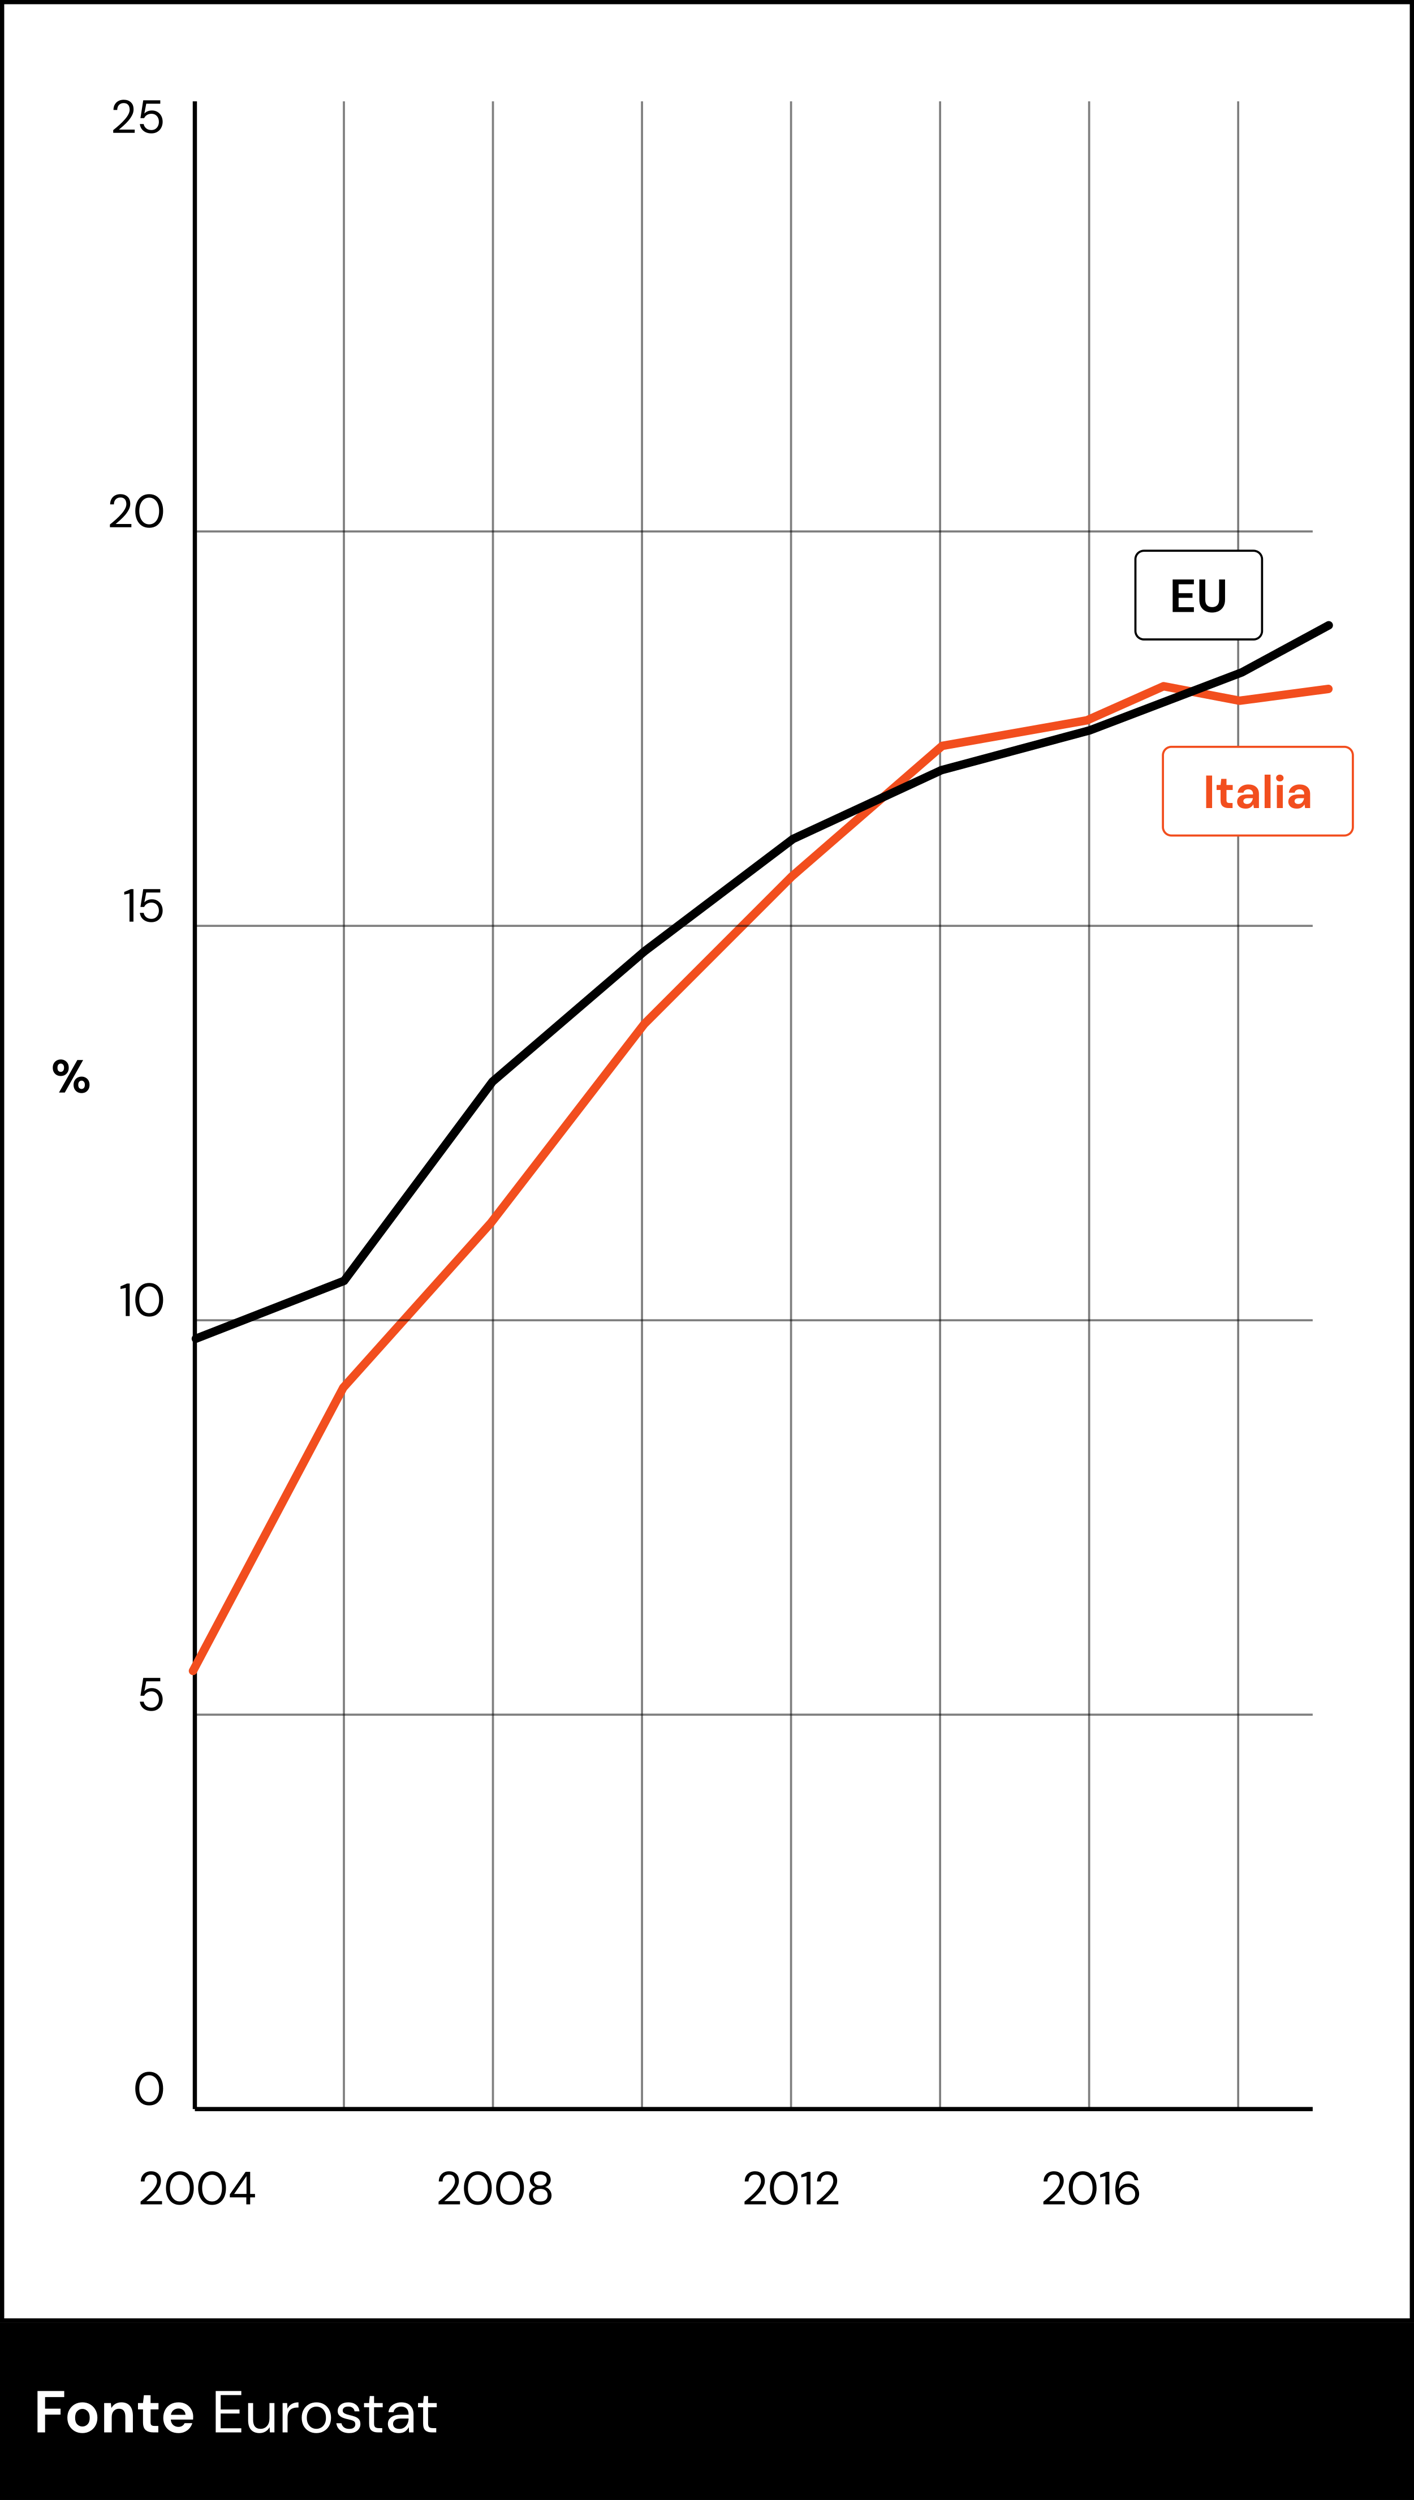 <svg width="335" height="592" viewBox="0 0 335 592" fill="none" xmlns="http://www.w3.org/2000/svg">
<rect x="0" y="0" width="335" height="592" fill="#333333" stroke="none"/>
<rect x="0.5" y="0.5" width="334" height="549" fill="white" stroke="black"/>
<rect y="550" width="335" height="42" fill="black"/>
<path d="M8.887 576V566.2H15.215V567.642H10.679V570.386H14.347V571.8H10.679V576H8.887ZM19.518 576.168C18.846 576.168 18.24 576.014 17.698 575.706C17.166 575.398 16.742 574.973 16.424 574.432C16.116 573.881 15.962 573.247 15.962 572.528C15.962 571.809 16.121 571.179 16.438 570.638C16.756 570.087 17.18 569.658 17.712 569.35C18.254 569.042 18.86 568.888 19.532 568.888C20.195 568.888 20.792 569.042 21.324 569.35C21.866 569.658 22.29 570.087 22.598 570.638C22.916 571.179 23.074 571.809 23.074 572.528C23.074 573.247 22.916 573.881 22.598 574.432C22.29 574.973 21.866 575.398 21.324 575.706C20.783 576.014 20.181 576.168 19.518 576.168ZM19.518 574.614C19.985 574.614 20.391 574.441 20.736 574.096C21.082 573.741 21.254 573.219 21.254 572.528C21.254 571.837 21.082 571.319 20.736 570.974C20.391 570.619 19.99 570.442 19.532 570.442C19.056 570.442 18.646 570.619 18.3 570.974C17.964 571.319 17.796 571.837 17.796 572.528C17.796 573.219 17.964 573.741 18.3 574.096C18.646 574.441 19.052 574.614 19.518 574.614ZM24.677 576V569.056H26.259L26.399 570.232C26.613 569.821 26.921 569.495 27.323 569.252C27.733 569.009 28.214 568.888 28.765 568.888C29.623 568.888 30.291 569.159 30.767 569.7C31.243 570.241 31.481 571.035 31.481 572.08V576H29.689V572.248C29.689 571.651 29.567 571.193 29.325 570.876C29.082 570.559 28.704 570.4 28.191 570.4C27.687 570.4 27.271 570.577 26.945 570.932C26.627 571.287 26.469 571.781 26.469 572.416V576H24.677ZM36.288 576C35.56 576 34.977 575.823 34.538 575.468C34.099 575.113 33.88 574.483 33.88 573.578V570.554H32.69V569.056H33.88L34.09 567.194H35.672V569.056H37.548V570.554H35.672V573.592C35.672 573.928 35.742 574.161 35.882 574.292C36.032 574.413 36.283 574.474 36.638 574.474H37.506V576H36.288ZM42.283 576.168C41.583 576.168 40.962 576.019 40.421 575.72C39.88 575.421 39.455 575.001 39.147 574.46C38.839 573.919 38.685 573.293 38.685 572.584C38.685 571.865 38.834 571.226 39.133 570.666C39.441 570.106 39.861 569.672 40.393 569.364C40.934 569.047 41.569 568.888 42.297 568.888C42.978 568.888 43.58 569.037 44.103 569.336C44.626 569.635 45.032 570.045 45.321 570.568C45.62 571.081 45.769 571.655 45.769 572.29C45.769 572.393 45.764 572.5 45.755 572.612C45.755 572.724 45.75 572.841 45.741 572.962H40.463C40.5 573.503 40.687 573.928 41.023 574.236C41.368 574.544 41.784 574.698 42.269 574.698C42.633 574.698 42.936 574.619 43.179 574.46C43.431 574.292 43.618 574.077 43.739 573.816H45.559C45.428 574.255 45.209 574.656 44.901 575.02C44.602 575.375 44.229 575.655 43.781 575.86C43.342 576.065 42.843 576.168 42.283 576.168ZM42.297 570.344C41.858 570.344 41.471 570.47 41.135 570.722C40.799 570.965 40.584 571.338 40.491 571.842H43.949C43.921 571.385 43.753 571.021 43.445 570.75C43.137 570.479 42.754 570.344 42.297 570.344ZM51.107 576V566.2H57.169V567.166H52.283V570.582H56.749V571.534H52.283V575.034H57.169V576H51.107ZM61.474 576.168C60.652 576.168 59.999 575.921 59.514 575.426C59.028 574.922 58.786 574.152 58.786 573.116V569.056H59.962V572.99C59.962 574.437 60.554 575.16 61.74 575.16C62.346 575.16 62.846 574.945 63.238 574.516C63.639 574.077 63.84 573.457 63.84 572.654V569.056H65.016V576H63.952L63.868 574.754C63.653 575.193 63.331 575.538 62.902 575.79C62.482 576.042 62.006 576.168 61.474 576.168ZM66.951 576V569.056H68.015L68.113 570.386C68.328 569.929 68.655 569.565 69.093 569.294C69.532 569.023 70.073 568.888 70.717 568.888V570.12H70.395C69.985 570.12 69.607 570.195 69.261 570.344C68.916 570.484 68.641 570.727 68.435 571.072C68.23 571.417 68.127 571.893 68.127 572.5V576H66.951ZM74.942 576.168C74.288 576.168 73.7 576.019 73.177 575.72C72.655 575.421 72.24 575.001 71.931 574.46C71.633 573.909 71.484 573.265 71.484 572.528C71.484 571.791 71.638 571.151 71.945 570.61C72.254 570.059 72.669 569.635 73.192 569.336C73.724 569.037 74.316 568.888 74.969 568.888C75.623 568.888 76.211 569.037 76.734 569.336C77.256 569.635 77.667 570.059 77.966 570.61C78.273 571.151 78.427 571.791 78.427 572.528C78.427 573.265 78.273 573.909 77.966 574.46C77.657 575.001 77.237 575.421 76.706 575.72C76.183 576.019 75.595 576.168 74.942 576.168ZM74.942 575.16C75.343 575.16 75.716 575.062 76.061 574.866C76.407 574.67 76.687 574.376 76.901 573.984C77.116 573.592 77.224 573.107 77.224 572.528C77.224 571.949 77.116 571.464 76.901 571.072C76.696 570.68 76.421 570.386 76.076 570.19C75.73 569.994 75.362 569.896 74.969 569.896C74.568 569.896 74.195 569.994 73.85 570.19C73.504 570.386 73.224 570.68 73.01 571.072C72.795 571.464 72.688 571.949 72.688 572.528C72.688 573.107 72.795 573.592 73.01 573.984C73.224 574.376 73.499 574.67 73.835 574.866C74.181 575.062 74.549 575.16 74.942 575.16ZM82.723 576.168C81.892 576.168 81.201 575.958 80.651 575.538C80.1 575.118 79.778 574.549 79.685 573.83H80.889C80.963 574.194 81.155 574.511 81.463 574.782C81.78 575.043 82.205 575.174 82.737 575.174C83.231 575.174 83.595 575.071 83.829 574.866C84.062 574.651 84.179 574.399 84.179 574.11C84.179 573.69 84.025 573.41 83.717 573.27C83.418 573.13 82.993 573.004 82.443 572.892C82.069 572.817 81.696 572.71 81.323 572.57C80.949 572.43 80.637 572.234 80.385 571.982C80.133 571.721 80.007 571.38 80.007 570.96C80.007 570.353 80.231 569.859 80.679 569.476C81.136 569.084 81.752 568.888 82.527 568.888C83.264 568.888 83.866 569.075 84.333 569.448C84.809 569.812 85.084 570.335 85.159 571.016H83.997C83.95 570.661 83.796 570.386 83.535 570.19C83.283 569.985 82.942 569.882 82.513 569.882C82.093 569.882 81.766 569.971 81.533 570.148C81.309 570.325 81.197 570.559 81.197 570.848C81.197 571.128 81.341 571.347 81.631 571.506C81.929 571.665 82.331 571.8 82.835 571.912C83.264 572.005 83.67 572.122 84.053 572.262C84.445 572.393 84.762 572.593 85.005 572.864C85.257 573.125 85.383 573.508 85.383 574.012C85.392 574.637 85.154 575.155 84.669 575.566C84.193 575.967 83.544 576.168 82.723 576.168ZM89.492 576C88.858 576 88.358 575.846 87.994 575.538C87.63 575.23 87.448 574.675 87.448 573.872V570.05H86.244V569.056H87.448L87.602 567.39H88.624V569.056H90.668V570.05H88.624V573.872C88.624 574.311 88.713 574.609 88.89 574.768C89.068 574.917 89.38 574.992 89.828 574.992H90.556V576H89.492ZM94.472 576.168C93.894 576.168 93.413 576.07 93.03 575.874C92.648 575.678 92.363 575.417 92.176 575.09C91.99 574.763 91.896 574.409 91.896 574.026C91.896 573.317 92.167 572.771 92.708 572.388C93.25 572.005 93.987 571.814 94.92 571.814H96.796V571.73C96.796 571.123 96.638 570.666 96.32 570.358C96.003 570.041 95.578 569.882 95.046 569.882C94.589 569.882 94.192 569.999 93.856 570.232C93.53 570.456 93.324 570.787 93.24 571.226H92.036C92.083 570.722 92.251 570.297 92.54 569.952C92.839 569.607 93.208 569.345 93.646 569.168C94.085 568.981 94.552 568.888 95.046 568.888C96.017 568.888 96.745 569.149 97.23 569.672C97.725 570.185 97.972 570.871 97.972 571.73V576H96.922L96.852 574.754C96.656 575.146 96.367 575.482 95.984 575.762C95.611 576.033 95.107 576.168 94.472 576.168ZM94.654 575.174C95.102 575.174 95.485 575.057 95.802 574.824C96.129 574.591 96.376 574.287 96.544 573.914C96.712 573.541 96.796 573.149 96.796 572.738V572.724H95.018C94.328 572.724 93.838 572.845 93.548 573.088C93.268 573.321 93.128 573.615 93.128 573.97C93.128 574.334 93.259 574.628 93.52 574.852C93.791 575.067 94.169 575.174 94.654 575.174ZM102.289 576C101.654 576 101.155 575.846 100.791 575.538C100.427 575.23 100.245 574.675 100.245 573.872V570.05H99.041V569.056H100.245L100.399 567.39H101.421V569.056H103.465V570.05H101.421V573.872C101.421 574.311 101.51 574.609 101.687 574.768C101.864 574.917 102.177 574.992 102.625 574.992H103.353V576H102.289Z" fill="white"/>
<path d="M81.476 24V499.438" stroke="black" stroke-opacity="0.5" stroke-width="0.5"/>
<path d="M116.787 24V499.438" stroke="black" stroke-opacity="0.5" stroke-width="0.5"/>
<path d="M152.099 24V499.438" stroke="black" stroke-opacity="0.5" stroke-width="0.5"/>
<path d="M187.41 24V499.438" stroke="black" stroke-opacity="0.5" stroke-width="0.5"/>
<path d="M222.722 24V499.438" stroke="black" stroke-opacity="0.5" stroke-width="0.5"/>
<path d="M258.033 24V499.438" stroke="black" stroke-opacity="0.5" stroke-width="0.5"/>
<path d="M293.344 24V499.438" stroke="black" stroke-opacity="0.5" stroke-width="0.5"/>
<path d="M46.164 24V499.438" stroke="black"/>
<path d="M45.723 395.679L81.332 328.598L116.299 289.596L152.611 242.525L187.578 207.559L223.218 176.626L257.512 170.574L275.668 162.505L293.673 165.934L314.72 163.14" stroke="#F24E1E" stroke-width="2" stroke-linecap="round" stroke-linejoin="round"/>
<path d="M46.42 406.041L311 406.041" stroke="black" stroke-opacity="0.5" stroke-width="0.5"/>
<path d="M46.42 312.644L311 312.644" stroke="black" stroke-opacity="0.5" stroke-width="0.5"/>
<path d="M46.42 219.246L311 219.246" stroke="black" stroke-opacity="0.5" stroke-width="0.5"/>
<path d="M46.42 125.849L311 125.849" stroke="black" stroke-opacity="0.5" stroke-width="0.5"/>
<path d="M46.164 499.438L311 499.438" stroke="black"/>
<path d="M33.306 522V521.351C33.827 520.94 34.318 520.526 34.78 520.108C35.25 519.683 35.664 519.265 36.023 518.854C36.39 518.443 36.676 518.04 36.881 517.644C37.094 517.248 37.2 516.867 37.2 516.5C37.2 516.229 37.153 515.976 37.057 515.741C36.969 515.506 36.823 515.319 36.617 515.18C36.412 515.033 36.133 514.96 35.781 514.96C35.444 514.96 35.162 515.037 34.934 515.191C34.707 515.338 34.535 515.536 34.417 515.785C34.307 516.034 34.252 516.302 34.252 516.588H33.361C33.361 516.082 33.468 515.649 33.68 515.29C33.893 514.923 34.183 514.645 34.549 514.454C34.916 514.263 35.33 514.168 35.792 514.168C36.474 514.168 37.032 514.362 37.464 514.751C37.904 515.132 38.124 515.704 38.124 516.467C38.124 516.922 38.011 517.373 37.783 517.82C37.556 518.26 37.266 518.689 36.914 519.107C36.562 519.518 36.185 519.903 35.781 520.262C35.385 520.621 35.015 520.944 34.67 521.23H38.388V522H33.306ZM42.618 522.132C41.936 522.132 41.345 521.967 40.847 521.637C40.355 521.3 39.978 520.834 39.714 520.24C39.45 519.639 39.318 518.942 39.318 518.15C39.318 517.358 39.45 516.665 39.714 516.071C39.978 515.47 40.355 515.004 40.847 514.674C41.345 514.337 41.936 514.168 42.618 514.168C43.3 514.168 43.886 514.337 44.378 514.674C44.869 515.004 45.247 515.47 45.511 516.071C45.775 516.665 45.907 517.358 45.907 518.15C45.907 518.942 45.775 519.639 45.511 520.24C45.247 520.834 44.869 521.3 44.378 521.637C43.886 521.967 43.3 522.132 42.618 522.132ZM42.618 521.318C43.065 521.318 43.465 521.193 43.817 520.944C44.176 520.687 44.455 520.324 44.653 519.855C44.858 519.378 44.961 518.81 44.961 518.15C44.961 517.49 44.858 516.925 44.653 516.456C44.455 515.987 44.176 515.627 43.817 515.378C43.465 515.121 43.065 514.993 42.618 514.993C42.163 514.993 41.76 515.121 41.408 515.378C41.056 515.627 40.777 515.987 40.572 516.456C40.366 516.925 40.264 517.49 40.264 518.15C40.264 518.81 40.366 519.378 40.572 519.855C40.777 520.324 41.056 520.687 41.408 520.944C41.76 521.193 42.163 521.318 42.618 521.318ZM50.245 522.132C49.563 522.132 48.972 521.967 48.474 521.637C47.982 521.3 47.605 520.834 47.341 520.24C47.077 519.639 46.945 518.942 46.945 518.15C46.945 517.358 47.077 516.665 47.341 516.071C47.605 515.47 47.982 515.004 48.474 514.674C48.972 514.337 49.563 514.168 50.245 514.168C50.927 514.168 51.513 514.337 52.005 514.674C52.496 515.004 52.874 515.47 53.138 516.071C53.402 516.665 53.534 517.358 53.534 518.15C53.534 518.942 53.402 519.639 53.138 520.24C52.874 520.834 52.496 521.3 52.005 521.637C51.513 521.967 50.927 522.132 50.245 522.132ZM50.245 521.318C50.692 521.318 51.092 521.193 51.444 520.944C51.803 520.687 52.082 520.324 52.28 519.855C52.485 519.378 52.588 518.81 52.588 518.15C52.588 517.49 52.485 516.925 52.28 516.456C52.082 515.987 51.803 515.627 51.444 515.378C51.092 515.121 50.692 514.993 50.245 514.993C49.79 514.993 49.387 515.121 49.035 515.378C48.683 515.627 48.404 515.987 48.199 516.456C47.993 516.925 47.891 517.49 47.891 518.15C47.891 518.81 47.993 519.378 48.199 519.855C48.404 520.324 48.683 520.687 49.035 520.944C49.387 521.193 49.79 521.318 50.245 521.318ZM58.356 522V520.35H54.451V519.635L58.191 514.3H59.269V519.536H60.413V520.35H59.269V522H58.356ZM55.474 519.536H58.4V515.323L55.474 519.536Z" fill="black"/>
<path d="M35.354 498.57C34.672 498.57 34.082 498.405 33.583 498.075C33.092 497.737 32.714 497.272 32.45 496.678C32.186 496.076 32.054 495.38 32.054 494.588C32.054 493.796 32.186 493.103 32.45 492.509C32.714 491.907 33.092 491.442 33.583 491.112C34.082 490.774 34.672 490.606 35.354 490.606C36.036 490.606 36.623 490.774 37.114 491.112C37.605 491.442 37.983 491.907 38.247 492.509C38.511 493.103 38.643 493.796 38.643 494.588C38.643 495.38 38.511 496.076 38.247 496.678C37.983 497.272 37.605 497.737 37.114 498.075C36.623 498.405 36.036 498.57 35.354 498.57ZM35.354 497.756C35.801 497.756 36.201 497.631 36.553 497.382C36.912 497.125 37.191 496.762 37.389 496.293C37.594 495.816 37.697 495.248 37.697 494.588C37.697 493.928 37.594 493.363 37.389 492.894C37.191 492.424 36.912 492.065 36.553 491.816C36.201 491.559 35.801 491.431 35.354 491.431C34.899 491.431 34.496 491.559 34.144 491.816C33.792 492.065 33.513 492.424 33.308 492.894C33.103 493.363 33 493.928 33 494.588C33 495.248 33.103 495.816 33.308 496.293C33.513 496.762 33.792 497.125 34.144 497.382C34.496 497.631 34.899 497.756 35.354 497.756Z" fill="black"/>
<path d="M35.861 405.173C35.333 405.173 34.874 405.077 34.486 404.887C34.097 404.696 33.785 404.436 33.551 404.106C33.323 403.768 33.184 403.387 33.133 402.962H34.035C34.123 403.387 34.328 403.732 34.651 403.996C34.973 404.252 35.38 404.381 35.872 404.381C36.238 404.381 36.554 404.296 36.818 404.128C37.082 403.952 37.283 403.717 37.423 403.424C37.569 403.13 37.643 402.804 37.643 402.445C37.643 401.873 37.481 401.411 37.159 401.059C36.836 400.707 36.418 400.531 35.905 400.531C35.479 400.531 35.116 400.626 34.816 400.817C34.515 401.007 34.295 401.257 34.156 401.565H33.276L33.936 397.341H37.973V398.144H34.651L34.2 400.487C34.376 400.274 34.618 400.098 34.926 399.959C35.241 399.819 35.6 399.75 36.004 399.75C36.51 399.75 36.95 399.867 37.324 400.102C37.705 400.336 38.002 400.655 38.215 401.059C38.427 401.462 38.534 401.92 38.534 402.434C38.534 402.925 38.427 403.38 38.215 403.798C38.009 404.216 37.705 404.549 37.302 404.799C36.906 405.048 36.425 405.173 35.861 405.173Z" fill="black"/>
<path d="M29.791 311.644V304.978L28.548 305.253V304.615L30.099 303.944H30.726V311.644H29.791ZM35.354 311.776C34.672 311.776 34.082 311.611 33.583 311.281C33.092 310.943 32.714 310.478 32.45 309.884C32.186 309.282 32.054 308.586 32.054 307.794C32.054 307.002 32.186 306.309 32.45 305.715C32.714 305.113 33.092 304.648 33.583 304.318C34.082 303.98 34.672 303.812 35.354 303.812C36.036 303.812 36.623 303.98 37.114 304.318C37.605 304.648 37.983 305.113 38.247 305.715C38.511 306.309 38.643 307.002 38.643 307.794C38.643 308.586 38.511 309.282 38.247 309.884C37.983 310.478 37.605 310.943 37.114 311.281C36.623 311.611 36.036 311.776 35.354 311.776ZM35.354 310.962C35.801 310.962 36.201 310.837 36.553 310.588C36.912 310.331 37.191 309.968 37.389 309.499C37.594 309.022 37.697 308.454 37.697 307.794C37.697 307.134 37.594 306.569 37.389 306.1C37.191 305.63 36.912 305.271 36.553 305.022C36.201 304.765 35.801 304.637 35.354 304.637C34.899 304.637 34.496 304.765 34.144 305.022C33.792 305.271 33.513 305.63 33.308 306.1C33.103 306.569 33 307.134 33 307.794C33 308.454 33.103 309.022 33.308 309.499C33.513 309.968 33.792 310.331 34.144 310.588C34.496 310.837 34.899 310.962 35.354 310.962Z" fill="black"/>
<path d="M30.682 218.247V211.581L29.439 211.856V211.218L30.99 210.547H31.617V218.247H30.682ZM35.861 218.379C35.333 218.379 34.874 218.283 34.486 218.093C34.097 217.902 33.785 217.642 33.551 217.312C33.323 216.974 33.184 216.593 33.133 216.168H34.035C34.123 216.593 34.328 216.938 34.651 217.202C34.973 217.458 35.38 217.587 35.872 217.587C36.238 217.587 36.554 217.502 36.818 217.334C37.082 217.158 37.283 216.923 37.423 216.63C37.569 216.336 37.643 216.01 37.643 215.651C37.643 215.079 37.481 214.617 37.159 214.265C36.836 213.913 36.418 213.737 35.905 213.737C35.479 213.737 35.116 213.832 34.816 214.023C34.515 214.213 34.295 214.463 34.156 214.771H33.276L33.936 210.547H37.973V211.35H34.651L34.2 213.693C34.376 213.48 34.618 213.304 34.926 213.165C35.241 213.025 35.6 212.956 36.004 212.956C36.51 212.956 36.95 213.073 37.324 213.308C37.705 213.542 38.002 213.861 38.215 214.265C38.427 214.668 38.534 215.126 38.534 215.64C38.534 216.131 38.427 216.586 38.215 217.004C38.009 217.422 37.705 217.755 37.302 218.005C36.906 218.254 36.425 218.379 35.861 218.379Z" fill="black"/>
<path d="M14.393 254.803C14.041 254.803 13.723 254.726 13.437 254.572C13.15 254.411 12.923 254.183 12.755 253.89C12.586 253.597 12.502 253.248 12.502 252.845C12.502 252.442 12.586 252.093 12.755 251.8C12.923 251.507 13.15 251.283 13.437 251.129C13.723 250.968 14.045 250.887 14.405 250.887C14.757 250.887 15.072 250.968 15.351 251.129C15.636 251.283 15.864 251.507 16.032 251.8C16.201 252.093 16.285 252.442 16.285 252.845C16.285 253.248 16.201 253.597 16.032 253.89C15.864 254.183 15.636 254.411 15.351 254.572C15.065 254.726 14.745 254.803 14.393 254.803ZM13.976 258.719L18.32 251.019H19.695L15.351 258.719H13.976ZM14.393 253.824C14.606 253.824 14.79 253.743 14.944 253.582C15.098 253.413 15.175 253.168 15.175 252.845C15.175 252.522 15.098 252.277 14.944 252.108C14.797 251.939 14.614 251.855 14.393 251.855C14.174 251.855 13.986 251.939 13.832 252.108C13.686 252.277 13.613 252.522 13.613 252.845C13.613 253.168 13.686 253.413 13.832 253.582C13.986 253.743 14.174 253.824 14.393 253.824ZM19.322 258.851C18.97 258.851 18.651 258.774 18.364 258.62C18.078 258.459 17.851 258.231 17.683 257.938C17.514 257.645 17.43 257.296 17.43 256.893C17.43 256.49 17.514 256.145 17.683 255.859C17.851 255.566 18.078 255.342 18.364 255.188C18.651 255.027 18.973 254.946 19.332 254.946C19.684 254.946 20 255.027 20.279 255.188C20.564 255.342 20.792 255.566 20.96 255.859C21.129 256.145 21.213 256.49 21.213 256.893C21.213 257.296 21.129 257.645 20.96 257.938C20.792 258.231 20.564 258.459 20.279 258.62C20 258.774 19.681 258.851 19.322 258.851ZM19.322 257.872C19.541 257.872 19.725 257.791 19.872 257.63C20.026 257.461 20.102 257.216 20.102 256.893C20.102 256.57 20.026 256.325 19.872 256.156C19.725 255.987 19.541 255.903 19.322 255.903C19.102 255.903 18.915 255.987 18.761 256.156C18.614 256.325 18.541 256.57 18.541 256.893C18.541 257.216 18.614 257.461 18.761 257.63C18.915 257.791 19.102 257.872 19.322 257.872Z" fill="black"/>
<path d="M26.043 124.85V124.201C26.563 123.79 27.055 123.376 27.517 122.958C27.986 122.532 28.4 122.114 28.76 121.704C29.126 121.293 29.412 120.89 29.618 120.494C29.83 120.098 29.937 119.716 29.937 119.35C29.937 119.078 29.889 118.825 29.794 118.591C29.706 118.356 29.559 118.169 29.354 118.03C29.148 117.883 28.87 117.81 28.518 117.81C28.18 117.81 27.898 117.887 27.671 118.041C27.443 118.187 27.271 118.385 27.154 118.635C27.044 118.884 26.989 119.152 26.989 119.438H26.098C26.098 118.932 26.204 118.499 26.417 118.14C26.629 117.773 26.919 117.494 27.286 117.304C27.652 117.113 28.067 117.018 28.529 117.018C29.211 117.018 29.768 117.212 30.201 117.601C30.641 117.982 30.861 118.554 30.861 119.317C30.861 119.771 30.747 120.222 30.52 120.67C30.292 121.11 30.003 121.539 29.651 121.957C29.299 122.367 28.921 122.752 28.518 123.112C28.122 123.471 27.751 123.794 27.407 124.08H31.125V124.85H26.043ZM35.354 124.982C34.672 124.982 34.082 124.817 33.583 124.487C33.092 124.149 32.714 123.684 32.45 123.09C32.186 122.488 32.054 121.792 32.054 121C32.054 120.208 32.186 119.515 32.45 118.921C32.714 118.319 33.092 117.854 33.583 117.524C34.082 117.186 34.672 117.018 35.354 117.018C36.036 117.018 36.623 117.186 37.114 117.524C37.605 117.854 37.983 118.319 38.247 118.921C38.511 119.515 38.643 120.208 38.643 121C38.643 121.792 38.511 122.488 38.247 123.09C37.983 123.684 37.605 124.149 37.114 124.487C36.623 124.817 36.036 124.982 35.354 124.982ZM35.354 124.168C35.801 124.168 36.201 124.043 36.553 123.794C36.912 123.537 37.191 123.174 37.389 122.705C37.594 122.228 37.697 121.66 37.697 121C37.697 120.34 37.594 119.775 37.389 119.306C37.191 118.836 36.912 118.477 36.553 118.228C36.201 117.971 35.801 117.843 35.354 117.843C34.899 117.843 34.496 117.971 34.144 118.228C33.792 118.477 33.513 118.836 33.308 119.306C33.103 119.775 33 120.34 33 121C33 121.66 33.103 122.228 33.308 122.705C33.513 123.174 33.792 123.537 34.144 123.794C34.496 124.043 34.899 124.168 35.354 124.168Z" fill="black"/>
<path d="M26.827 31.453V30.804C27.348 30.393 27.839 29.979 28.301 29.561C28.77 29.135 29.184 28.717 29.544 28.307C29.91 27.896 30.197 27.493 30.402 27.097C30.614 26.701 30.721 26.319 30.721 25.953C30.721 25.681 30.673 25.428 30.578 25.194C30.49 24.959 30.343 24.772 30.138 24.633C29.933 24.486 29.654 24.413 29.302 24.413C28.965 24.413 28.682 24.49 28.455 24.644C28.227 24.79 28.055 24.988 27.938 25.238C27.828 25.487 27.773 25.755 27.773 26.041H26.882C26.882 25.535 26.988 25.102 27.201 24.743C27.413 24.376 27.703 24.097 28.07 23.907C28.436 23.716 28.851 23.621 29.313 23.621C29.995 23.621 30.552 23.815 30.985 24.204C31.425 24.585 31.645 25.157 31.645 25.92C31.645 26.374 31.531 26.825 31.304 27.273C31.076 27.713 30.787 28.142 30.435 28.56C30.083 28.97 29.705 29.355 29.302 29.715C28.906 30.074 28.535 30.397 28.191 30.683H31.909V31.453H26.827ZM35.861 31.585C35.333 31.585 34.874 31.489 34.486 31.299C34.097 31.108 33.785 30.848 33.551 30.518C33.323 30.18 33.184 29.799 33.133 29.374H34.035C34.123 29.799 34.328 30.144 34.651 30.408C34.973 30.664 35.38 30.793 35.872 30.793C36.238 30.793 36.554 30.708 36.818 30.54C37.082 30.364 37.283 30.129 37.423 29.836C37.569 29.542 37.643 29.216 37.643 28.857C37.643 28.285 37.481 27.823 37.159 27.471C36.836 27.119 36.418 26.943 35.905 26.943C35.479 26.943 35.116 27.038 34.816 27.229C34.515 27.419 34.295 27.669 34.156 27.977H33.276L33.936 23.753H37.973V24.556H34.651L34.2 26.899C34.376 26.686 34.618 26.51 34.926 26.371C35.241 26.231 35.6 26.162 36.004 26.162C36.51 26.162 36.95 26.279 37.324 26.514C37.705 26.748 38.002 27.067 38.215 27.471C38.427 27.874 38.534 28.332 38.534 28.846C38.534 29.337 38.427 29.792 38.215 30.21C38.009 30.628 37.705 30.961 37.302 31.211C36.906 31.46 36.425 31.585 35.861 31.585Z" fill="black"/>
<path d="M103.902 522V521.351C104.423 520.94 104.914 520.526 105.376 520.108C105.846 519.683 106.26 519.265 106.619 518.854C106.986 518.443 107.272 518.04 107.477 517.644C107.69 517.248 107.796 516.867 107.796 516.5C107.796 516.229 107.749 515.976 107.653 515.741C107.565 515.506 107.419 515.319 107.213 515.18C107.008 515.033 106.729 514.96 106.377 514.96C106.04 514.96 105.758 515.037 105.53 515.191C105.303 515.338 105.131 515.536 105.013 515.785C104.903 516.034 104.848 516.302 104.848 516.588H103.957C103.957 516.082 104.064 515.649 104.276 515.29C104.489 514.923 104.779 514.645 105.145 514.454C105.512 514.263 105.926 514.168 106.388 514.168C107.07 514.168 107.628 514.362 108.06 514.751C108.5 515.132 108.72 515.704 108.72 516.467C108.72 516.922 108.607 517.373 108.379 517.82C108.152 518.26 107.862 518.689 107.51 519.107C107.158 519.518 106.781 519.903 106.377 520.262C105.981 520.621 105.611 520.944 105.266 521.23H108.984V522H103.902ZM113.214 522.132C112.532 522.132 111.942 521.967 111.443 521.637C110.952 521.3 110.574 520.834 110.31 520.24C110.046 519.639 109.914 518.942 109.914 518.15C109.914 517.358 110.046 516.665 110.31 516.071C110.574 515.47 110.952 515.004 111.443 514.674C111.942 514.337 112.532 514.168 113.214 514.168C113.896 514.168 114.483 514.337 114.974 514.674C115.465 515.004 115.843 515.47 116.107 516.071C116.371 516.665 116.503 517.358 116.503 518.15C116.503 518.942 116.371 519.639 116.107 520.24C115.843 520.834 115.465 521.3 114.974 521.637C114.483 521.967 113.896 522.132 113.214 522.132ZM113.214 521.318C113.661 521.318 114.061 521.193 114.413 520.944C114.772 520.687 115.051 520.324 115.249 519.855C115.454 519.378 115.557 518.81 115.557 518.15C115.557 517.49 115.454 516.925 115.249 516.456C115.051 515.987 114.772 515.627 114.413 515.378C114.061 515.121 113.661 514.993 113.214 514.993C112.759 514.993 112.356 515.121 112.004 515.378C111.652 515.627 111.373 515.987 111.168 516.456C110.963 516.925 110.86 517.49 110.86 518.15C110.86 518.81 110.963 519.378 111.168 519.855C111.373 520.324 111.652 520.687 112.004 520.944C112.356 521.193 112.759 521.318 113.214 521.318ZM120.841 522.132C120.159 522.132 119.569 521.967 119.07 521.637C118.579 521.3 118.201 520.834 117.937 520.24C117.673 519.639 117.541 518.942 117.541 518.15C117.541 517.358 117.673 516.665 117.937 516.071C118.201 515.47 118.579 515.004 119.07 514.674C119.569 514.337 120.159 514.168 120.841 514.168C121.523 514.168 122.11 514.337 122.601 514.674C123.092 515.004 123.47 515.47 123.734 516.071C123.998 516.665 124.13 517.358 124.13 518.15C124.13 518.942 123.998 519.639 123.734 520.24C123.47 520.834 123.092 521.3 122.601 521.637C122.11 521.967 121.523 522.132 120.841 522.132ZM120.841 521.318C121.288 521.318 121.688 521.193 122.04 520.944C122.399 520.687 122.678 520.324 122.876 519.855C123.081 519.378 123.184 518.81 123.184 518.15C123.184 517.49 123.081 516.925 122.876 516.456C122.678 515.987 122.399 515.627 122.04 515.378C121.688 515.121 121.288 514.993 120.841 514.993C120.386 514.993 119.983 515.121 119.631 515.378C119.279 515.627 119 515.987 118.795 516.456C118.59 516.925 118.487 517.49 118.487 518.15C118.487 518.81 118.59 519.378 118.795 519.855C119 520.324 119.279 520.687 119.631 520.944C119.983 521.193 120.386 521.318 120.841 521.318ZM128.006 522.132C127.5 522.132 127.045 522.04 126.642 521.857C126.239 521.666 125.92 521.406 125.685 521.076C125.458 520.739 125.344 520.35 125.344 519.91C125.344 519.441 125.48 519.019 125.751 518.645C126.03 518.271 126.396 518.022 126.851 517.897C126.433 517.758 126.11 517.534 125.883 517.226C125.656 516.918 125.542 516.581 125.542 516.214C125.542 515.84 125.641 515.499 125.839 515.191C126.037 514.876 126.319 514.626 126.686 514.443C127.053 514.26 127.493 514.168 128.006 514.168C128.519 514.168 128.959 514.26 129.326 514.443C129.693 514.626 129.975 514.876 130.173 515.191C130.371 515.499 130.47 515.84 130.47 516.214C130.47 516.573 130.356 516.911 130.129 517.226C129.902 517.534 129.579 517.758 129.161 517.897C129.616 518.022 129.979 518.271 130.25 518.645C130.529 519.019 130.668 519.441 130.668 519.91C130.668 520.35 130.551 520.739 130.316 521.076C130.089 521.406 129.773 521.666 129.37 521.857C128.967 522.04 128.512 522.132 128.006 522.132ZM128.006 517.567C128.475 517.567 128.846 517.45 129.117 517.215C129.396 516.973 129.535 516.658 129.535 516.269C129.535 515.836 129.399 515.51 129.128 515.29C128.857 515.07 128.483 514.96 128.006 514.96C127.529 514.96 127.155 515.07 126.884 515.29C126.62 515.51 126.488 515.836 126.488 516.269C126.488 516.658 126.624 516.973 126.895 517.215C127.166 517.45 127.537 517.567 128.006 517.567ZM128.006 521.318C128.585 521.318 129.018 521.186 129.304 520.922C129.597 520.651 129.744 520.295 129.744 519.855C129.744 519.356 129.586 518.979 129.271 518.722C128.956 518.465 128.534 518.337 128.006 518.337C127.478 518.337 127.056 518.465 126.741 518.722C126.426 518.979 126.268 519.356 126.268 519.855C126.268 520.295 126.411 520.651 126.697 520.922C126.99 521.186 127.427 521.318 128.006 521.318Z" fill="black"/>
<path d="M176.389 522V521.351C176.909 520.94 177.401 520.526 177.863 520.108C178.332 519.683 178.746 519.265 179.106 518.854C179.472 518.443 179.758 518.04 179.964 517.644C180.176 517.248 180.283 516.867 180.283 516.5C180.283 516.229 180.235 515.976 180.14 515.741C180.052 515.506 179.905 515.319 179.7 515.18C179.494 515.033 179.216 514.96 178.864 514.96C178.526 514.96 178.244 515.037 178.017 515.191C177.789 515.338 177.617 515.536 177.5 515.785C177.39 516.034 177.335 516.302 177.335 516.588H176.444C176.444 516.082 176.55 515.649 176.763 515.29C176.975 514.923 177.265 514.645 177.632 514.454C177.998 514.263 178.413 514.168 178.875 514.168C179.557 514.168 180.114 514.362 180.547 514.751C180.987 515.132 181.207 515.704 181.207 516.467C181.207 516.922 181.093 517.373 180.866 517.82C180.638 518.26 180.349 518.689 179.997 519.107C179.645 519.518 179.267 519.903 178.864 520.262C178.468 520.621 178.097 520.944 177.753 521.23H181.471V522H176.389ZM185.7 522.132C185.018 522.132 184.428 521.967 183.929 521.637C183.438 521.3 183.06 520.834 182.796 520.24C182.532 519.639 182.4 518.942 182.4 518.15C182.4 517.358 182.532 516.665 182.796 516.071C183.06 515.47 183.438 515.004 183.929 514.674C184.428 514.337 185.018 514.168 185.7 514.168C186.382 514.168 186.969 514.337 187.46 514.674C187.952 515.004 188.329 515.47 188.593 516.071C188.857 516.665 188.989 517.358 188.989 518.15C188.989 518.942 188.857 519.639 188.593 520.24C188.329 520.834 187.952 521.3 187.46 521.637C186.969 521.967 186.382 522.132 185.7 522.132ZM185.7 521.318C186.148 521.318 186.547 521.193 186.899 520.944C187.259 520.687 187.537 520.324 187.735 519.855C187.941 519.378 188.043 518.81 188.043 518.15C188.043 517.49 187.941 516.925 187.735 516.456C187.537 515.987 187.259 515.627 186.899 515.378C186.547 515.121 186.148 514.993 185.7 514.993C185.246 514.993 184.842 515.121 184.49 515.378C184.138 515.627 183.86 515.987 183.654 516.456C183.449 516.925 183.346 517.49 183.346 518.15C183.346 518.81 183.449 519.378 183.654 519.855C183.86 520.324 184.138 520.687 184.49 520.944C184.842 521.193 185.246 521.318 185.7 521.318ZM191.083 522V515.334L189.84 515.609V514.971L191.391 514.3H192.018V522H191.083ZM193.523 522V521.351C194.043 520.94 194.535 520.526 194.997 520.108C195.466 519.683 195.88 519.265 196.24 518.854C196.606 518.443 196.892 518.04 197.098 517.644C197.31 517.248 197.417 516.867 197.417 516.5C197.417 516.229 197.369 515.976 197.274 515.741C197.186 515.506 197.039 515.319 196.834 515.18C196.628 515.033 196.35 514.96 195.998 514.96C195.66 514.96 195.378 515.037 195.151 515.191C194.923 515.338 194.751 515.536 194.634 515.785C194.524 516.034 194.469 516.302 194.469 516.588H193.578C193.578 516.082 193.684 515.649 193.897 515.29C194.109 514.923 194.399 514.645 194.766 514.454C195.132 514.263 195.547 514.168 196.009 514.168C196.691 514.168 197.248 514.362 197.681 514.751C198.121 515.132 198.341 515.704 198.341 516.467C198.341 516.922 198.227 517.373 198 517.82C197.772 518.26 197.483 518.689 197.131 519.107C196.779 519.518 196.401 519.903 195.998 520.262C195.602 520.621 195.231 520.944 194.887 521.23H198.605V522H193.523Z" fill="black"/>
<path d="M247.195 522V521.351C247.716 520.94 248.207 520.526 248.669 520.108C249.138 519.683 249.553 519.265 249.912 518.854C250.279 518.443 250.565 518.04 250.77 517.644C250.983 517.248 251.089 516.867 251.089 516.5C251.089 516.229 251.041 515.976 250.946 515.741C250.858 515.506 250.711 515.319 250.506 515.18C250.301 515.033 250.022 514.96 249.67 514.96C249.333 514.96 249.05 515.037 248.823 515.191C248.596 515.338 248.423 515.536 248.306 515.785C248.196 516.034 248.141 516.302 248.141 516.588H247.25C247.25 516.082 247.356 515.649 247.569 515.29C247.782 514.923 248.071 514.645 248.438 514.454C248.805 514.263 249.219 514.168 249.681 514.168C250.363 514.168 250.92 514.362 251.353 514.751C251.793 515.132 252.013 515.704 252.013 516.467C252.013 516.922 251.899 517.373 251.672 517.82C251.445 518.26 251.155 518.689 250.803 519.107C250.451 519.518 250.073 519.903 249.67 520.262C249.274 520.621 248.904 520.944 248.559 521.23H252.277V522H247.195ZM256.506 522.132C255.824 522.132 255.234 521.967 254.735 521.637C254.244 521.3 253.866 520.834 253.602 520.24C253.338 519.639 253.206 518.942 253.206 518.15C253.206 517.358 253.338 516.665 253.602 516.071C253.866 515.47 254.244 515.004 254.735 514.674C255.234 514.337 255.824 514.168 256.506 514.168C257.188 514.168 257.775 514.337 258.266 514.674C258.758 515.004 259.135 515.47 259.399 516.071C259.663 516.665 259.795 517.358 259.795 518.15C259.795 518.942 259.663 519.639 259.399 520.24C259.135 520.834 258.758 521.3 258.266 521.637C257.775 521.967 257.188 522.132 256.506 522.132ZM256.506 521.318C256.954 521.318 257.353 521.193 257.705 520.944C258.065 520.687 258.343 520.324 258.541 519.855C258.747 519.378 258.849 518.81 258.849 518.15C258.849 517.49 258.747 516.925 258.541 516.456C258.343 515.987 258.065 515.627 257.705 515.378C257.353 515.121 256.954 514.993 256.506 514.993C256.052 514.993 255.648 515.121 255.296 515.378C254.944 515.627 254.666 515.987 254.46 516.456C254.255 516.925 254.152 517.49 254.152 518.15C254.152 518.81 254.255 519.378 254.46 519.855C254.666 520.324 254.944 520.687 255.296 520.944C255.648 521.193 256.052 521.318 256.506 521.318ZM261.889 522V515.334L260.646 515.609V514.971L262.197 514.3H262.824V522H261.889ZM267.222 522.132C266.664 522.132 266.195 522.029 265.814 521.824C265.432 521.611 265.124 521.329 264.89 520.977C264.662 520.625 264.494 520.233 264.384 519.8C264.281 519.36 264.23 518.913 264.23 518.458C264.23 517.607 264.347 516.863 264.582 516.225C264.816 515.58 265.154 515.077 265.594 514.718C266.041 514.351 266.58 514.168 267.211 514.168C267.695 514.168 268.109 514.263 268.454 514.454C268.798 514.645 269.07 514.901 269.268 515.224C269.473 515.539 269.601 515.891 269.653 516.28H268.795C268.714 515.862 268.534 515.539 268.256 515.312C267.977 515.085 267.625 514.971 267.2 514.971C266.62 514.971 266.133 515.246 265.737 515.796C265.348 516.339 265.139 517.189 265.11 518.348C265.286 518.003 265.564 517.706 265.946 517.457C266.334 517.2 266.8 517.072 267.343 517.072C267.783 517.072 268.193 517.175 268.575 517.38C268.963 517.585 269.279 517.875 269.521 518.249C269.763 518.616 269.884 519.048 269.884 519.547C269.884 519.98 269.777 520.394 269.565 520.79C269.352 521.186 269.044 521.509 268.641 521.758C268.245 522.007 267.772 522.132 267.222 522.132ZM267.156 521.318C267.5 521.318 267.808 521.245 268.08 521.098C268.351 520.951 268.564 520.75 268.718 520.493C268.872 520.229 268.949 519.928 268.949 519.591C268.949 519.07 268.776 518.656 268.432 518.348C268.094 518.033 267.669 517.875 267.156 517.875C266.811 517.875 266.503 517.956 266.232 518.117C265.96 518.271 265.744 518.48 265.583 518.744C265.429 519.008 265.352 519.294 265.352 519.602C265.352 519.932 265.429 520.229 265.583 520.493C265.744 520.75 265.96 520.951 266.232 521.098C266.503 521.245 266.811 521.318 267.156 521.318Z" fill="black"/>
<path d="M46.403 317.006L81.523 303.305L116.686 256.135L152.706 225.26L187.869 198.673L223.032 182.378L258.196 172.944L294.216 159.222L314.799 148.073" stroke="black" stroke-width="2" stroke-linecap="round" stroke-linejoin="round"/>
<path d="M269 132.422C269 131.318 269.895 130.422 271 130.422H297C298.105 130.422 299 131.318 299 132.422V149.422C299 150.527 298.105 151.422 297 151.422H271C269.895 151.422 269 150.527 269 149.422V132.422Z" fill="white" stroke="black" stroke-width="0.5"/>
<path d="M275.517 178.853C275.517 177.748 276.413 176.853 277.517 176.853H318.517C319.622 176.853 320.517 177.748 320.517 178.853V195.853C320.517 196.957 319.622 197.853 318.517 197.853H277.517C276.413 197.853 275.517 196.957 275.517 195.853V178.853Z" fill="white" stroke="#F24E1E" stroke-width="0.5"/>
<path d="M277.825 144.922V137.222H282.852V138.355H279.233V140.467H282.522V141.567H279.233V143.789H282.852V144.922H277.825ZM287.154 145.054C286.589 145.054 286.08 144.944 285.625 144.724C285.17 144.497 284.807 144.156 284.536 143.701C284.272 143.246 284.14 142.671 284.14 141.974V137.222H285.548V141.985C285.548 142.586 285.691 143.034 285.977 143.327C286.27 143.62 286.674 143.767 287.187 143.767C287.693 143.767 288.093 143.62 288.386 143.327C288.679 143.034 288.826 142.586 288.826 141.985V137.222H290.234V141.974C290.234 142.671 290.095 143.246 289.816 143.701C289.537 144.156 289.163 144.497 288.694 144.724C288.232 144.944 287.719 145.054 287.154 145.054Z" fill="black"/>
<path d="M285.762 191.353V183.653H287.17V191.353H285.762ZM291.06 191.353C290.488 191.353 290.03 191.213 289.685 190.935C289.34 190.656 289.168 190.161 289.168 189.45V187.074H288.233V185.897H289.168L289.333 184.434H290.576V185.897H292.05V187.074H290.576V189.461C290.576 189.725 290.631 189.908 290.741 190.011C290.858 190.106 291.056 190.154 291.335 190.154H292.017V191.353H291.06ZM295.14 191.485C294.671 191.485 294.286 191.411 293.985 191.265C293.684 191.111 293.461 190.909 293.314 190.66C293.167 190.41 293.094 190.135 293.094 189.835C293.094 189.329 293.292 188.918 293.688 188.603C294.084 188.287 294.678 188.13 295.47 188.13H296.856V187.998C296.856 187.624 296.75 187.349 296.537 187.173C296.324 186.997 296.06 186.909 295.745 186.909C295.459 186.909 295.21 186.978 294.997 187.118C294.784 187.25 294.652 187.448 294.601 187.712H293.226C293.263 187.316 293.395 186.971 293.622 186.678C293.857 186.384 294.157 186.161 294.524 186.007C294.891 185.845 295.301 185.765 295.756 185.765C296.533 185.765 297.146 185.959 297.593 186.348C298.04 186.736 298.264 187.286 298.264 187.998V191.353H297.065L296.933 190.473C296.772 190.766 296.544 191.008 296.251 191.199C295.965 191.389 295.595 191.485 295.14 191.485ZM295.459 190.385C295.862 190.385 296.174 190.253 296.394 189.989C296.621 189.725 296.764 189.398 296.823 189.01H295.624C295.25 189.01 294.982 189.079 294.821 189.219C294.66 189.351 294.579 189.516 294.579 189.714C294.579 189.926 294.66 190.091 294.821 190.209C294.982 190.326 295.195 190.385 295.459 190.385ZM299.608 191.353V183.433H301.016V191.353H299.608ZM303.213 185.05C302.957 185.05 302.744 184.973 302.575 184.819C302.414 184.665 302.333 184.47 302.333 184.236C302.333 184.001 302.414 183.81 302.575 183.664C302.744 183.51 302.957 183.433 303.213 183.433C303.47 183.433 303.679 183.51 303.84 183.664C304.009 183.81 304.093 184.001 304.093 184.236C304.093 184.47 304.009 184.665 303.84 184.819C303.679 184.973 303.47 185.05 303.213 185.05ZM302.509 191.353V185.897H303.917V191.353H302.509ZM307.268 191.485C306.799 191.485 306.414 191.411 306.113 191.265C305.812 191.111 305.589 190.909 305.442 190.66C305.295 190.41 305.222 190.135 305.222 189.835C305.222 189.329 305.42 188.918 305.816 188.603C306.212 188.287 306.806 188.13 307.598 188.13H308.984V187.998C308.984 187.624 308.878 187.349 308.665 187.173C308.452 186.997 308.188 186.909 307.873 186.909C307.587 186.909 307.338 186.978 307.125 187.118C306.912 187.25 306.78 187.448 306.729 187.712H305.354C305.391 187.316 305.523 186.971 305.75 186.678C305.985 186.384 306.285 186.161 306.652 186.007C307.019 185.845 307.429 185.765 307.884 185.765C308.661 185.765 309.274 185.959 309.721 186.348C310.168 186.736 310.392 187.286 310.392 187.998V191.353H309.193L309.061 190.473C308.9 190.766 308.672 191.008 308.379 191.199C308.093 191.389 307.723 191.485 307.268 191.485ZM307.587 190.385C307.99 190.385 308.302 190.253 308.522 189.989C308.749 189.725 308.892 189.398 308.951 189.01H307.752C307.378 189.01 307.11 189.079 306.949 189.219C306.788 189.351 306.707 189.516 306.707 189.714C306.707 189.926 306.788 190.091 306.949 190.209C307.11 190.326 307.323 190.385 307.587 190.385Z" fill="#F24E1E"/>
</svg>
